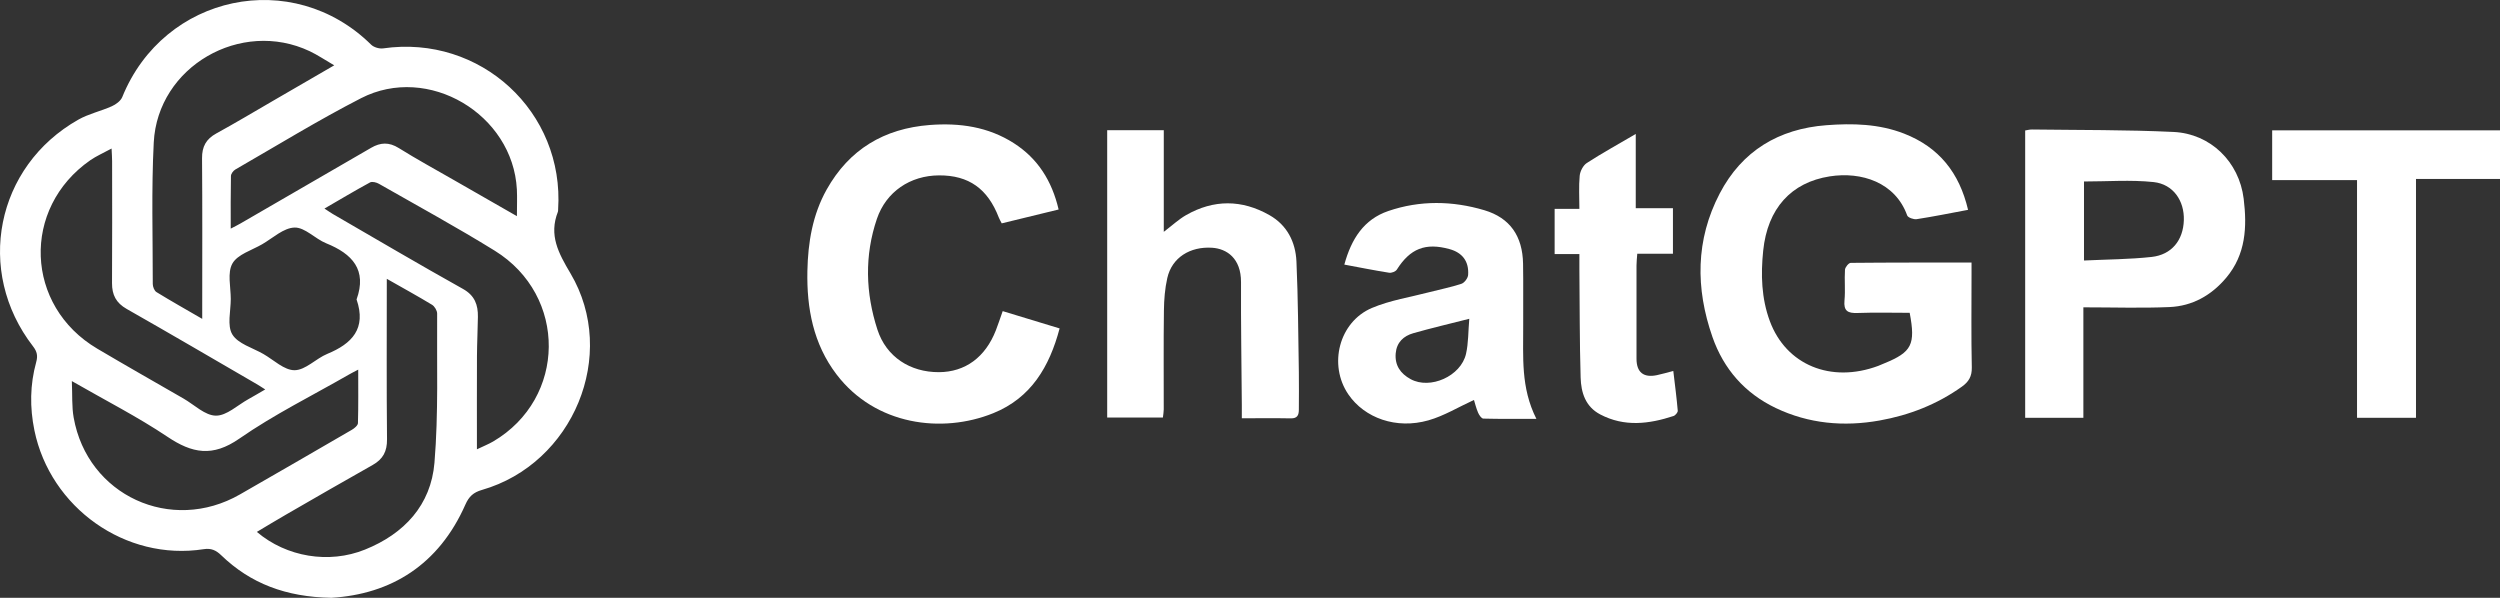 <?xml version="1.0" encoding="UTF-8"?>
<svg id="Layer_2" data-name="Layer 2" xmlns="http://www.w3.org/2000/svg" viewBox="0 0 560.63 134.06">
  <rect x="0" y="0" width="560.63" height="134.06" fill="#333333" stroke="none"/>
  <defs>
    <style>
      .cls-1 {
        fill: #fff;
        stroke-width: 0px;
      }
    </style>
  </defs>
  <g id="Layer_1-2" data-name="Layer 1">
    <g>
      <path class="cls-1" d="m74.31,134.06c-10.24-.18-18.16-3.23-24.71-9.55-1.17-1.13-2.27-1.61-3.88-1.36-17.64,2.76-34.45-9.38-38-26.62-1.06-5.16-1-10.26.4-15.33.38-1.39.21-2.34-.72-3.54C-5.64,60.79-.95,37.3,17.57,26.83c2.32-1.31,5.04-1.9,7.5-3,.92-.41,1.99-1.19,2.35-2.07C36.77-1.29,65.62-7.36,83.23,10.02c.6.59,1.83.95,2.68.83,21.82-3.14,40.7,14.21,39.25,36.15-.01.16.01.34-.05.49-2.06,5.25.11,9.24,2.83,13.83,10.79,18.23.61,42.66-19.87,48.55-1.9.55-2.9,1.45-3.71,3.29-5.97,13.51-16.66,20.09-30.05,20.9Zm12.43-71.52c0,12.32-.07,24.14.05,35.96.03,2.73-.9,4.47-3.23,5.78-6.5,3.65-12.94,7.39-19.4,11.11-2.18,1.26-4.33,2.56-6.56,3.89,6.64,5.64,16.18,7.22,24.24,3.97,8.83-3.55,14.8-10,15.59-19.48.92-11.09.51-22.3.6-33.46,0-.66-.56-1.6-1.14-1.96-3.2-1.94-6.49-3.74-10.14-5.82Zm-41.39,8.96c0-1.3,0-2.17,0-3.04,0-10.99.05-21.99-.04-32.98-.02-2.6.91-4.3,3.19-5.55,4.3-2.36,8.52-4.88,12.76-7.34,4.42-2.56,8.84-5.13,13.69-7.94-2.12-1.23-3.73-2.33-5.48-3.16-15.44-7.31-34.11,3.43-34.99,20.45-.54,10.56-.21,21.16-.22,31.74,0,.62.35,1.53.83,1.82,3.25,2,6.58,3.87,10.25,6Zm61.6,29.26c1.49-.71,2.62-1.16,3.65-1.76,16.43-9.66,16.69-32.68.33-42.79-8.49-5.25-17.28-10.04-25.95-14.99-.56-.32-1.52-.57-2-.31-3.36,1.82-6.64,3.79-10.22,5.86.84.55,1.35.91,1.89,1.23,9.71,5.62,19.37,11.32,29.17,16.79,2.66,1.49,3.39,3.58,3.35,6.26-.04,2.94-.19,5.87-.21,8.8-.03,6.79-.01,13.59-.01,20.91Zm8.97-52.3c0-2.26.08-4.12-.01-5.97-.89-16.89-19.9-28.2-34.94-20.47-9.6,4.93-18.82,10.6-28.19,15.99-.47.27-.98.96-.99,1.46-.08,3.83-.05,7.66-.05,11.8.91-.48,1.55-.78,2.16-1.14,9.78-5.65,19.55-11.31,29.32-16.98,2.1-1.22,4.01-1.32,6.19.04,4.02,2.51,8.2,4.79,12.31,7.15,4.6,2.64,9.2,5.27,14.19,8.13ZM16.11,85.47c.14,3.16-.03,5.72.41,8.17,3.09,17.46,21.86,26.1,37.3,17.23,8.38-4.81,16.74-9.63,25.09-14.49.57-.33,1.35-.98,1.36-1.5.11-3.88.06-7.77.06-11.99-.97.51-1.54.79-2.09,1.11-8.23,4.73-16.81,8.97-24.58,14.37-5.99,4.16-10.55,3.31-16.12-.43-6.64-4.45-13.81-8.1-21.43-12.48Zm43.36,1.86c-.86-.54-1.39-.9-1.93-1.21-9.7-5.63-19.38-11.3-29.13-16.84-2.38-1.35-3.3-3.15-3.29-5.79.06-9.11.03-18.23.02-27.34,0-.85-.07-1.7-.12-2.84-1.79.98-3.38,1.66-4.77,2.62-15.48,10.77-14.67,32.67,1.56,42.26,6.41,3.79,12.89,7.47,19.35,11.19,2.41,1.39,4.82,3.81,7.25,3.83,2.41.03,4.86-2.35,7.28-3.69,1.14-.63,2.26-1.3,3.78-2.18Zm20.49-20.18c2.39-6.63-.95-10.23-6.81-12.59-2.48-1-4.76-3.59-7.09-3.53-2.46.06-4.88,2.36-7.28,3.75-2.33,1.35-5.5,2.27-6.66,4.31-1.17,2.06-.37,5.26-.37,7.96,0,2.7-.86,5.96.35,7.95,1.27,2.09,4.53,2.99,6.94,4.37,2.34,1.34,4.71,3.69,7.05,3.65,2.44-.04,4.76-2.61,7.3-3.66,5.53-2.28,8.82-5.66,6.57-12.21Z"/>
      <path class="cls-1" d="m441.33,47.06c-4.12.77-7.8,1.52-11.52,2.09-.67.1-1.94-.35-2.12-.84-2.67-7.42-10.25-9.87-17.36-8.76-8.64,1.35-13.96,7.18-14.93,16.67-.55,5.32-.41,10.66,1.49,15.79,3.64,9.83,13.7,13.99,24.31,10.04.46-.17.91-.38,1.36-.57,6.17-2.52,7.04-4.2,5.69-11.33-3.86,0-7.78-.11-11.69.04-2.16.08-3.16-.42-2.93-2.82.22-2.28-.04-4.6.11-6.89.04-.56.83-1.52,1.28-1.53,8.94-.09,17.87-.07,27.1-.07,0,1,0,1.8,0,2.6,0,6.98-.09,13.97.06,20.94.04,2-.71,3.21-2.21,4.28-5.57,3.98-11.8,6.41-18.48,7.6-8.02,1.43-15.88.73-23.29-2.81-6.9-3.3-11.66-8.71-14.18-15.92-3.81-10.92-3.8-21.77,1.63-32.18,5-9.57,13.25-14.5,23.9-15.31,5.89-.45,11.79-.32,17.44,1.88,7.81,3.05,12.39,8.75,14.35,17.09Z"/>
      <path class="cls-1" d="m467.2,68.92v24.77h-13.05V29.26c.46-.07,1-.23,1.54-.22,10.58.14,21.17.05,31.73.55,8.3.39,14.72,6.69,15.73,14.98.77,6.28.5,12.48-3.92,17.72-3.35,3.97-7.6,6.35-12.73,6.57-6.29.27-12.6.06-19.29.06Zm.14-10.5c5.23-.25,10.23-.26,15.17-.8,4.5-.5,7.08-3.75,7.22-8.23.14-4.34-2.36-8.09-6.79-8.56-5.13-.54-10.37-.13-15.6-.13v17.71Z"/>
      <path class="cls-1" d="m224.86,69.77c4.25,1.29,8.37,2.55,12.76,3.88-2.28,8.6-6.41,15.59-14.88,19.01-11.46,4.63-26.43,2.74-35.14-8.69-5.23-6.86-6.71-14.86-6.54-23.21.13-6.35,1.15-12.59,4.32-18.25,5.06-9.02,12.89-13.69,23.13-14.48,6.69-.51,13.09.39,18.85,4.08,5.38,3.45,8.53,8.45,10.04,14.87-4.28,1.04-8.46,2.06-12.76,3.11-.23-.45-.48-.86-.65-1.29-2.49-6.48-6.74-9.5-13.4-9.47-6.48.03-11.87,3.66-13.94,9.74-2.81,8.26-2.55,16.64.11,24.84,1.99,6.14,7.36,9.57,13.78,9.55,5.9-.02,10.43-3.33,12.79-9.4.53-1.35.97-2.74,1.53-4.3Z"/>
      <path class="cls-1" d="m260.79,93.64h-12.5V29.2h12.69v22.79c1.91-1.45,3.34-2.8,5-3.75,6.2-3.54,12.5-3.51,18.69,0,3.97,2.25,5.86,6.03,6.06,10.39.37,8.27.4,16.55.54,24.83.05,2.79,0,5.58,0,8.38,0,1.23-.31,2.01-1.81,1.98-3.52-.07-7.05-.02-10.98-.02,0-1.08,0-2.02,0-2.96-.07-9.19-.22-18.38-.18-27.57.02-5.36-3.22-7.5-6.48-7.71-4.96-.32-9.02,2.22-10.05,6.78-.54,2.37-.73,4.86-.76,7.3-.1,7.39-.03,14.78-.04,22.17,0,.56-.11,1.12-.19,1.83Z"/>
      <path class="cls-1" d="m301.47,59.33c1.57-5.73,4.35-10.13,9.86-12.01,7.11-2.43,14.4-2.3,21.54-.18,5.78,1.72,8.57,5.84,8.68,11.98.08,4.66,0,9.32.03,13.98.04,6.86-.59,13.8,2.96,20.83-4.3,0-8.1.04-11.9-.06-.42-.01-.95-.8-1.18-1.34-.44-1.03-.7-2.14-.92-2.84-3.46,1.58-6.7,3.57-10.21,4.57-7.2,2.05-14.31-.49-17.96-5.82-4.52-6.62-2.11-16.24,5.28-19.38,4.09-1.73,8.62-2.42,12.96-3.56,2.37-.62,4.8-1.09,7.12-1.86.67-.22,1.45-1.27,1.5-1.98.22-3.05-1.3-5.01-4.17-5.8-5.41-1.49-8.83-.12-11.82,4.6-.28.44-1.19.79-1.73.7-3.22-.51-6.43-1.15-10.02-1.82Zm28.01,12.16c-4.48,1.14-8.54,2.09-12.54,3.23-2.18.62-3.73,2.04-3.95,4.5-.24,2.71,1.07,4.56,3.34,5.8,4.38,2.4,11.29-.66,12.43-5.68.55-2.43.48-5,.73-7.85Z"/>
      <path class="cls-1" d="m541.79,93.69h-13.22v-53.3h-19.03v-11.16h51.09v10.9h-18.84v53.56Z"/>
      <path class="cls-1" d="m354.18,56.98h-5.55v-10.14h5.55c0-2.61-.16-5.04.07-7.44.1-1.01.78-2.32,1.6-2.85,3.42-2.21,7-4.18,10.97-6.51v16.65h8.34v10.21h-8c-.07,1.05-.17,1.83-.17,2.62-.01,6.98-.02,13.95,0,20.93,0,3.04,1.58,4.31,4.57,3.68,1.18-.25,2.34-.59,3.68-.94.37,3.12.75,6.01,1,8.92.03.37-.53,1.04-.95,1.18-5.51,1.81-11.02,2.49-16.43-.35-3.34-1.75-4.3-4.92-4.4-8.26-.24-8.11-.2-16.24-.28-24.36,0-.97,0-1.95,0-3.35Z"/>
    </g>
  </g>
</svg>